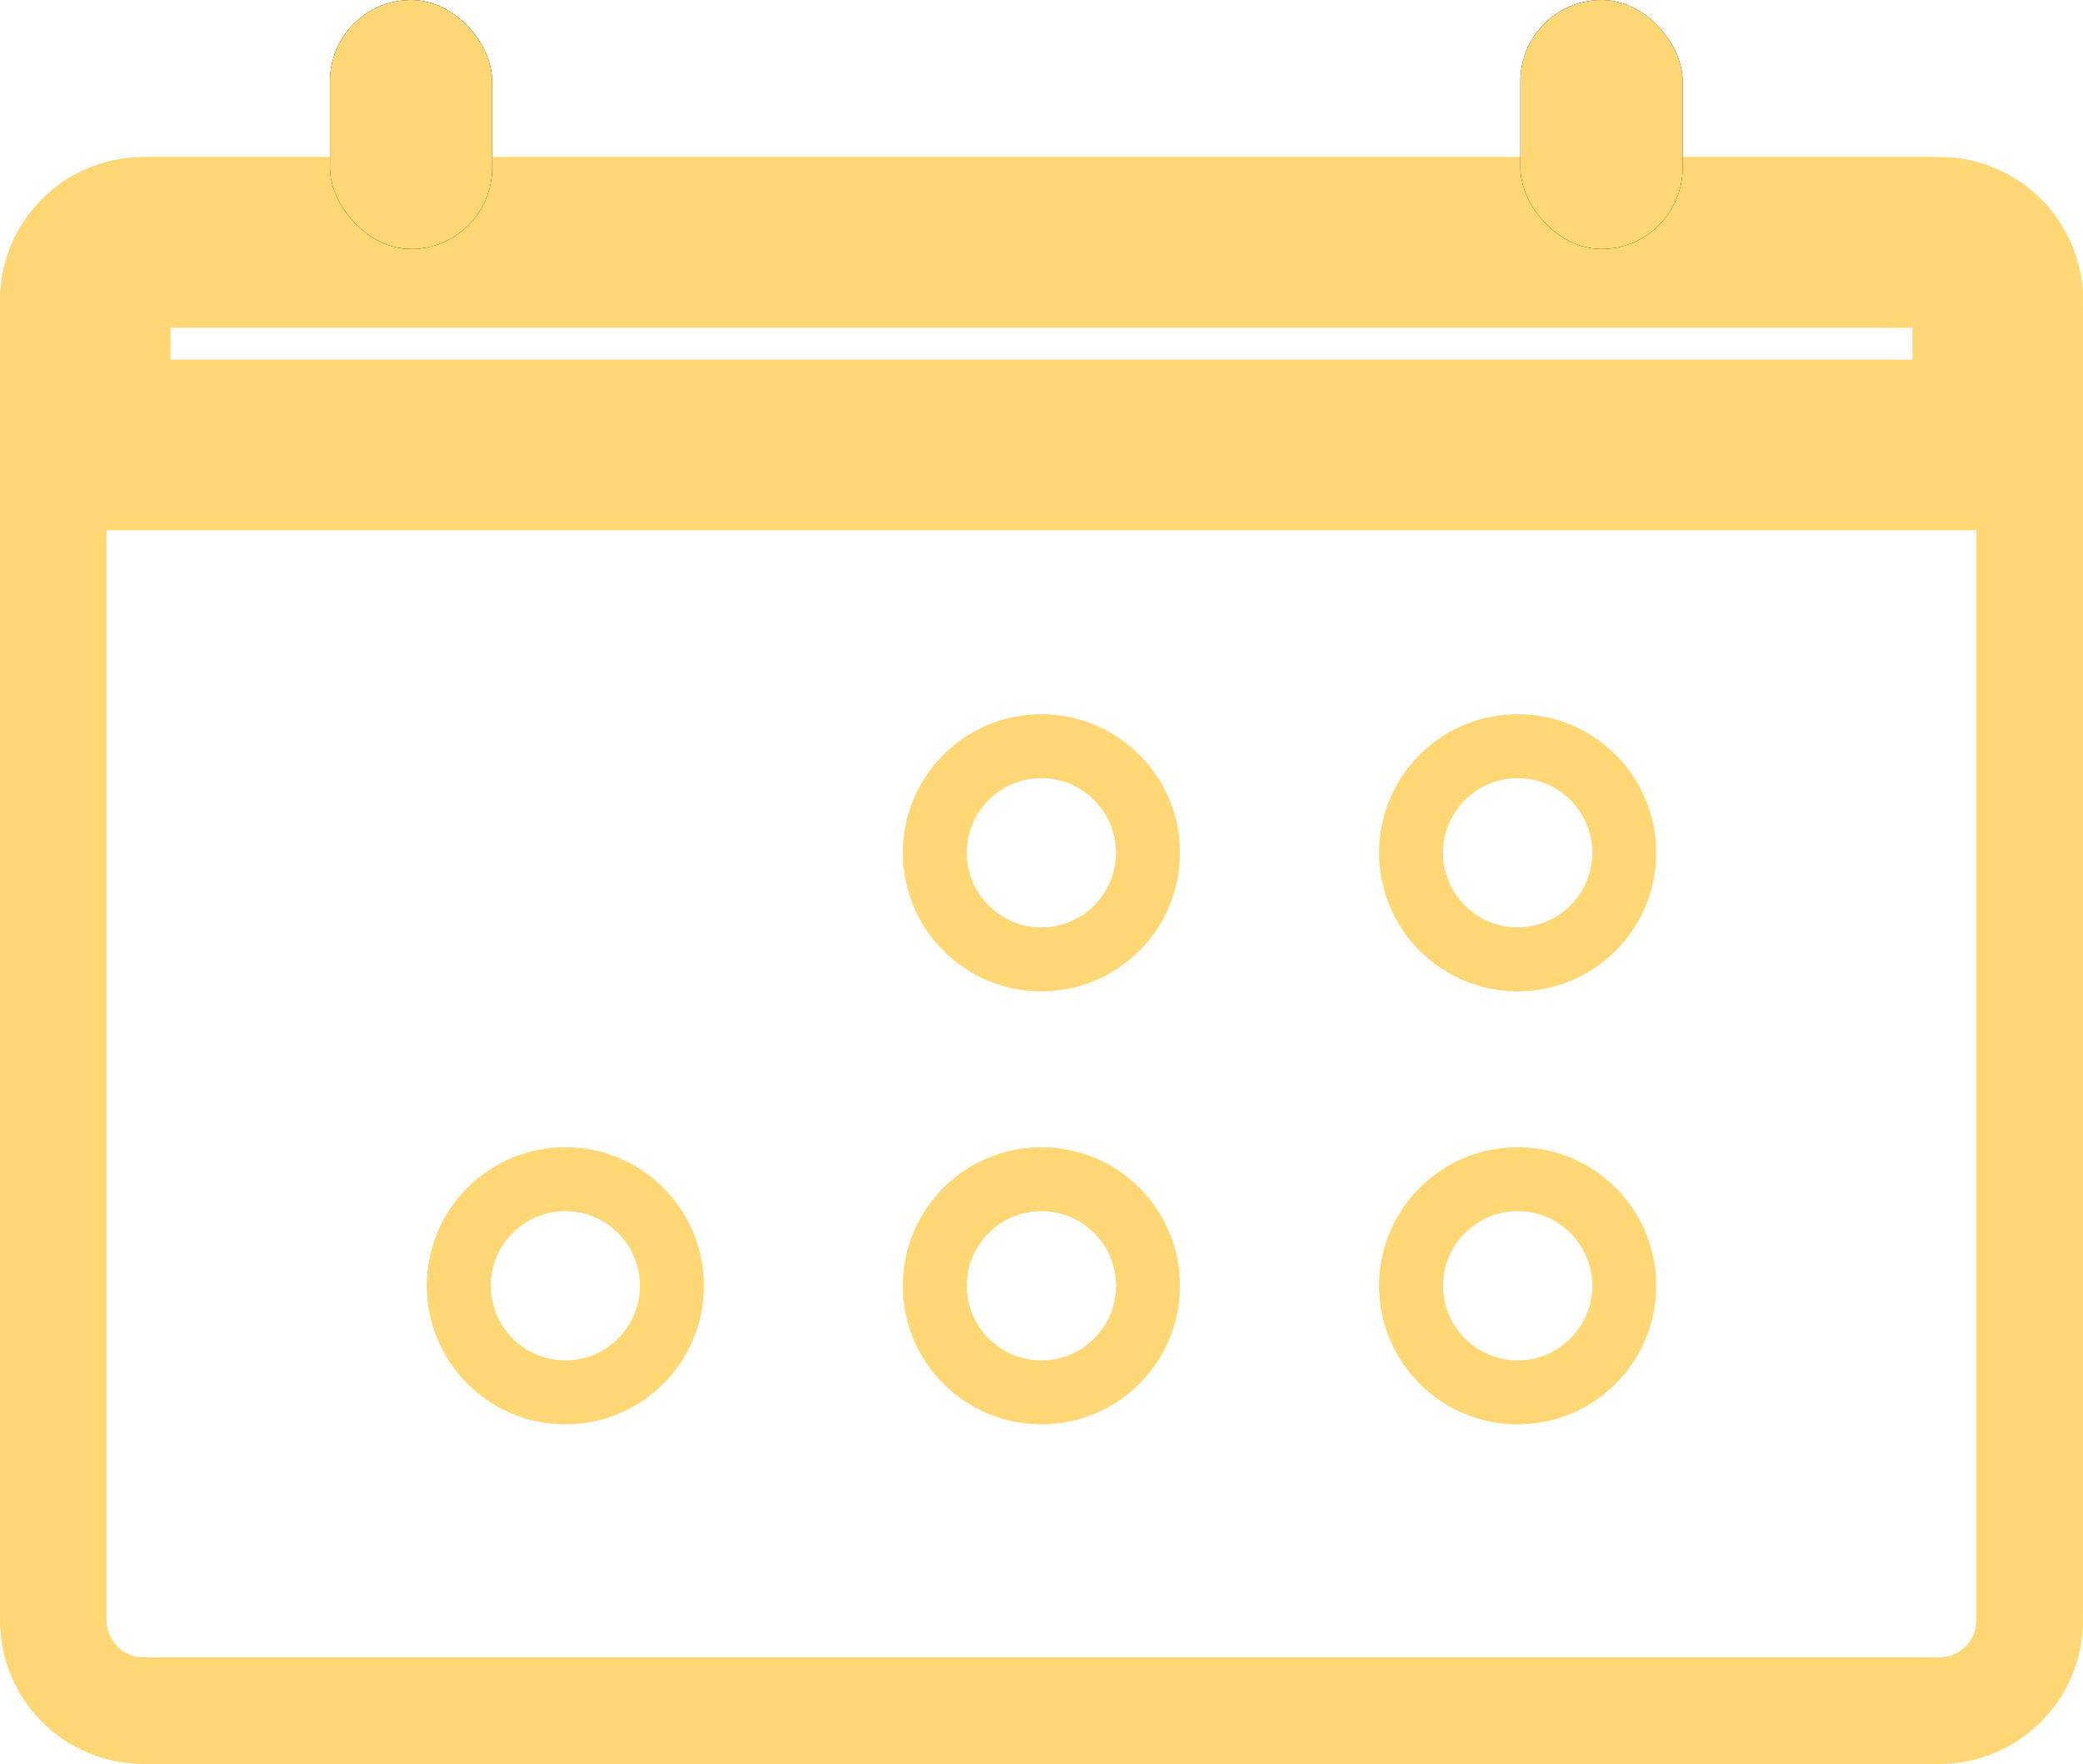 <svg xmlns="http://www.w3.org/2000/svg" xmlns:xlink="http://www.w3.org/1999/xlink" width="9.771" height="8.275" viewBox="0 0 9.771 8.275">
  <defs>
    <clipPath id="clip">
      <use xlink:href="#fill"/>
    </clipPath>
    <clipPath id="clip-2">
      <use xlink:href="#fill-2"/>
    </clipPath>
  </defs>
  <g id="그룹_523" data-name="그룹 523" transform="translate(-23 -160.747)">
    <g id="그룹_499" data-name="그룹 499" transform="translate(-673.75 747.122)">
      <g id="패스_1565" data-name="패스 1565" transform="translate(696.75 -585.638)" fill="none">
        <path d="M.674,0H9.1a.674.674,0,0,1,.674.674V6.863a.674.674,0,0,1-.674.674H.674A.674.674,0,0,1,0,6.863V.674A.674.674,0,0,1,.674,0Z" stroke="none"/>
        <path d="M 0.674 0.5 C 0.578 0.5 0.5 0.578 0.5 0.674 L 0.5 6.863 C 0.5 6.959 0.578 7.037 0.674 7.037 L 9.097 7.037 C 9.193 7.037 9.271 6.959 9.271 6.863 L 9.271 0.674 C 9.271 0.578 9.193 0.5 9.097 0.5 L 0.674 0.5 M 0.674 -4.76837158203125e-06 L 9.097 -4.76837158203125e-06 C 9.469 -4.76837158203125e-06 9.771 0.302 9.771 0.674 L 9.771 6.863 C 9.771 7.236 9.469 7.537 9.097 7.537 L 0.674 7.537 C 0.302 7.537 -1.9073486328125e-06 7.236 -1.9073486328125e-06 6.863 L -1.9073486328125e-06 0.674 C -1.9073486328125e-06 0.302 0.302 -4.76837158203125e-06 0.674 -4.76837158203125e-06 Z" stroke="none" fill="#ffd774"/>
      </g>
      <g id="패스_1559" data-name="패스 1559" transform="translate(0 -1.078)" fill="none" stroke-miterlimit="10">
        <path d="M706.521-583.886v1.076H696.75v-1.076a.672.672,0,0,1,.674-.674h8.423A.672.672,0,0,1,706.521-583.886Z" stroke="none"/>
        <path d="M 697.55 -583.76 L 697.55 -583.61 L 705.721 -583.61 L 705.721 -583.76 L 697.55 -583.76 M 697.424 -584.56 L 705.847 -584.56 C 706.22 -584.56 706.521 -584.259 706.521 -583.886 L 706.521 -582.81 L 696.75 -582.81 L 696.75 -583.886 C 696.75 -584.259 697.051 -584.56 697.424 -584.56 Z" stroke="none" fill="#ffd774"/>
      </g>
      <g id="패스_1560" data-name="패스 1560" transform="translate(-6.64 -4.9)" fill="none" stroke-miterlimit="10">
        <path d="M708.925-577.475a.65.65,0,0,1-.65.65.65.65,0,0,1-.65-.65.65.65,0,0,1,.65-.65A.65.65,0,0,1,708.925-577.475Z" stroke="none"/>
        <path d="M 708.275 -577.125 C 708.468 -577.125 708.625 -577.282 708.625 -577.475 C 708.625 -577.668 708.468 -577.825 708.275 -577.825 C 708.082 -577.825 707.925 -577.668 707.925 -577.475 C 707.925 -577.282 708.082 -577.125 708.275 -577.125 M 708.275 -576.825 C 707.916 -576.825 707.625 -577.116 707.625 -577.475 C 707.625 -577.834 707.916 -578.125 708.275 -578.125 C 708.634 -578.125 708.925 -577.834 708.925 -577.475 C 708.925 -577.116 708.634 -576.825 708.275 -576.825 Z" stroke="none" fill="#ffd774"/>
      </g>
      <g id="패스_1561" data-name="패스 1561" transform="translate(-9.906 -4.9)" fill="none" stroke-miterlimit="10">
        <path d="M714.425-577.475a.65.65,0,0,1-.65.65.65.65,0,0,1-.65-.65.65.65,0,0,1,.65-.65A.65.65,0,0,1,714.425-577.475Z" stroke="none"/>
        <path d="M 713.775 -577.125 C 713.968 -577.125 714.125 -577.282 714.125 -577.475 C 714.125 -577.668 713.968 -577.825 713.775 -577.825 C 713.582 -577.825 713.425 -577.668 713.425 -577.475 C 713.425 -577.282 713.582 -577.125 713.775 -577.125 M 713.775 -576.825 C 713.416 -576.825 713.125 -577.116 713.125 -577.475 C 713.125 -577.834 713.416 -578.125 713.775 -578.125 C 714.134 -578.125 714.425 -577.834 714.425 -577.475 C 714.425 -577.116 714.134 -576.825 713.775 -576.825 Z" stroke="none" fill="#ffd774"/>
      </g>
      <g id="패스_1562" data-name="패스 1562" transform="translate(-9.906 -7.869)" fill="none" stroke-miterlimit="10">
        <path d="M714.425-572.475a.65.65,0,0,1-.65.65.65.65,0,0,1-.65-.65.65.65,0,0,1,.65-.65A.65.65,0,0,1,714.425-572.475Z" stroke="none"/>
        <path d="M 713.775 -572.125 C 713.968 -572.125 714.125 -572.282 714.125 -572.475 C 714.125 -572.668 713.968 -572.825 713.775 -572.825 C 713.582 -572.825 713.425 -572.668 713.425 -572.475 C 713.425 -572.282 713.582 -572.125 713.775 -572.125 M 713.775 -571.825 C 713.416 -571.825 713.125 -572.116 713.125 -572.475 C 713.125 -572.834 713.416 -573.125 713.775 -573.125 C 714.134 -573.125 714.425 -572.834 714.425 -572.475 C 714.425 -572.116 714.134 -571.825 713.775 -571.825 Z" stroke="none" fill="#ffd774"/>
      </g>
      <g id="패스_1563" data-name="패스 1563" transform="translate(-6.64 -7.869)" fill="none" stroke-miterlimit="10">
        <path d="M708.925-572.475a.65.65,0,0,1-.65.65.65.65,0,0,1-.65-.65.65.65,0,0,1,.65-.65A.65.65,0,0,1,708.925-572.475Z" stroke="none"/>
        <path d="M 708.275 -572.125 C 708.468 -572.125 708.625 -572.282 708.625 -572.475 C 708.625 -572.668 708.468 -572.825 708.275 -572.825 C 708.082 -572.825 707.925 -572.668 707.925 -572.475 C 707.925 -572.282 708.082 -572.125 708.275 -572.125 M 708.275 -571.825 C 707.916 -571.825 707.625 -572.116 707.625 -572.475 C 707.625 -572.834 707.916 -573.125 708.275 -573.125 C 708.634 -573.125 708.925 -572.834 708.925 -572.475 C 708.925 -572.116 708.634 -571.825 708.275 -571.825 Z" stroke="none" fill="#ffd774"/>
      </g>
      <g id="패스_1564" data-name="패스 1564" transform="translate(-3.373 -7.869)" fill="none" stroke-miterlimit="10">
        <path d="M703.425-572.475a.65.65,0,0,1-.65.65.65.65,0,0,1-.65-.65.65.65,0,0,1,.65-.65A.65.65,0,0,1,703.425-572.475Z" stroke="none"/>
        <path d="M 702.775 -572.125 C 702.968 -572.125 703.125 -572.282 703.125 -572.475 C 703.125 -572.668 702.968 -572.825 702.775 -572.825 C 702.582 -572.825 702.425 -572.668 702.425 -572.475 C 702.425 -572.282 702.582 -572.125 702.775 -572.125 M 702.775 -571.825 C 702.416 -571.825 702.125 -572.116 702.125 -572.475 C 702.125 -572.834 702.416 -573.125 702.775 -573.125 C 703.134 -573.125 703.425 -572.834 703.425 -572.475 C 703.425 -572.116 703.134 -571.825 702.775 -571.825 Z" stroke="none" fill="#ffd774"/>
      </g>
      <g id="사각형_1856" data-name="사각형 1856" transform="translate(698.298 -586.375)" stroke="#ffd774" stroke-miterlimit="10" stroke-width="3.652">
        <rect id="fill" width="0.761" height="1.168" rx="0.381" stroke="none"/>
        <path d="M0,-0.659h0.761M1.826,0v1.168M0.761,1.826h-0.761M-1.065,1.168v-1.168" fill="none" clip-path="url(#clip)"/>
      </g>
      <g id="사각형_1857" data-name="사각형 1857" transform="translate(703.882 -586.375)" stroke="#ffd774" stroke-miterlimit="10" stroke-width="3.652">
        <rect id="fill-2" width="0.761" height="1.168" rx="0.381" stroke="none"/>
        <path d="M0,-0.659h0.761M1.826,0v1.168M0.761,1.826h-0.761M-1.065,1.168v-1.168" fill="none" clip-path="url(#clip-2)"/>
      </g>
    </g>
  </g>
</svg>
